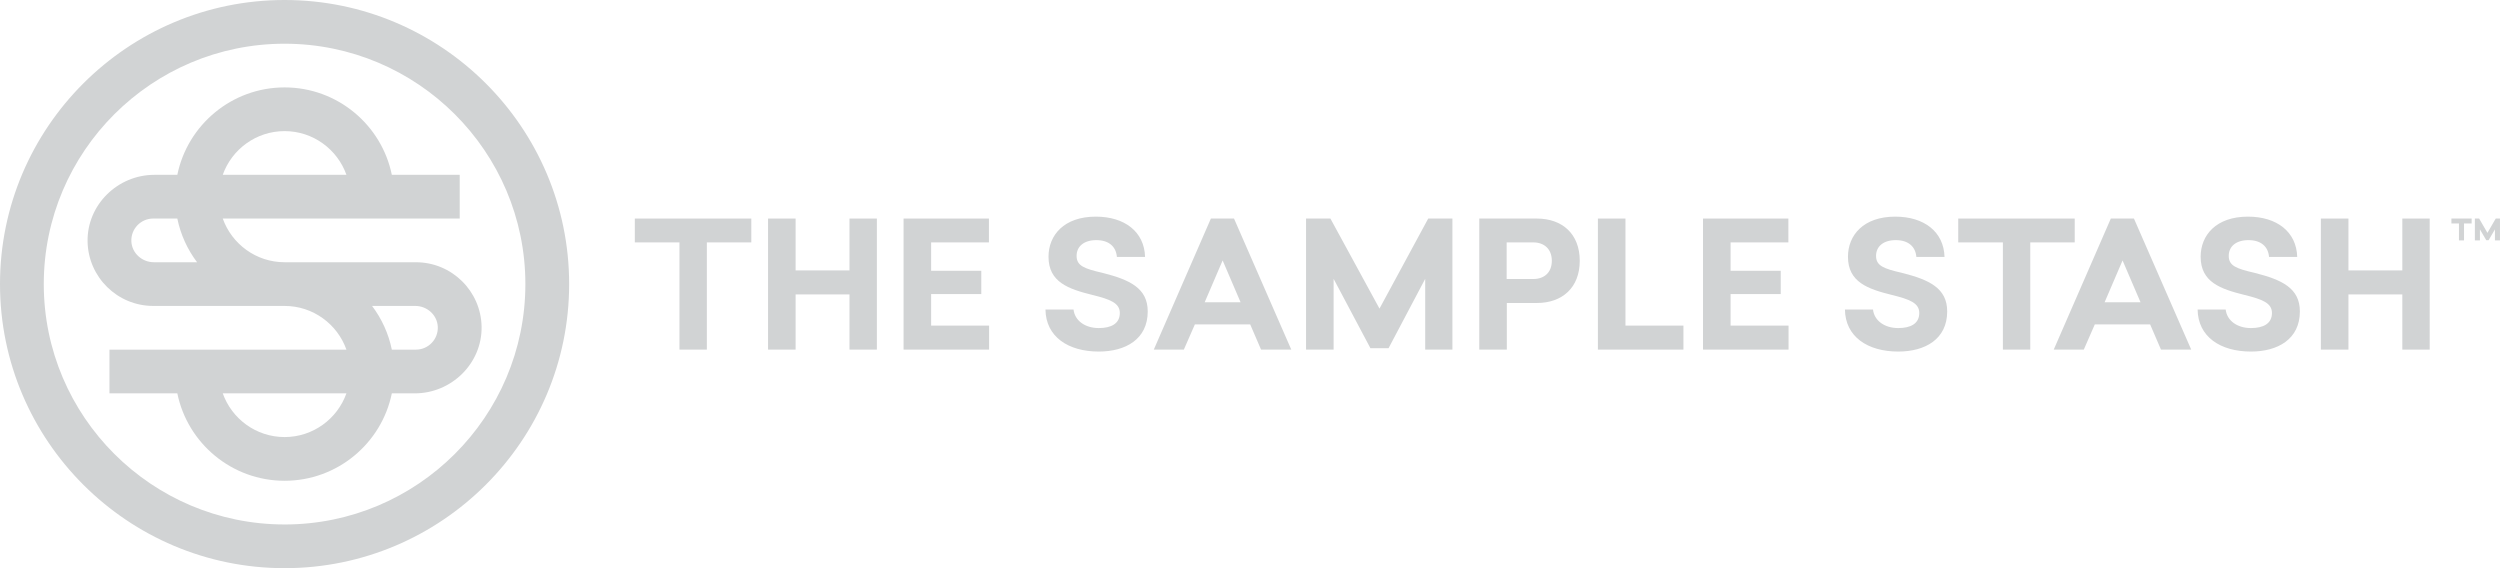 <svg width="220" height="50" viewBox="0 0 220 50" fill="none" xmlns="http://www.w3.org/2000/svg">
<g clip-path="url(#clip0_4001_17723)">
<path d="M25.043 0C11.234 0 0 11.215 0 24.999C0 38.784 11.234 49.999 25.043 49.999C38.851 49.999 50.085 38.784 50.085 24.999C50.085 11.215 38.852 0 25.043 0ZM25.043 46.153C13.358 46.153 3.852 36.664 3.852 24.999C3.852 13.335 13.358 3.847 25.043 3.847C36.727 3.847 46.233 13.336 46.233 25.001C46.233 36.665 36.727 46.154 25.043 46.154V46.153Z" fill="#D1D3D4"/>
<path d="M36.602 23.077H25.044C22.533 23.077 20.398 21.468 19.602 19.231H40.455V15.385H34.481C33.586 11.001 29.695 7.692 25.044 7.692C20.392 7.692 16.5 11.001 15.605 15.385H13.587C10.353 15.385 7.651 18.027 7.707 21.253C7.761 24.389 10.331 26.922 13.485 26.922H25.044C27.555 26.922 29.69 28.531 30.486 30.769H9.632V34.616H15.605C16.5 39 20.391 42.308 25.044 42.308C29.697 42.308 33.586 39 34.481 34.616H36.499C39.733 34.616 42.435 31.974 42.38 28.747C42.325 25.612 39.755 23.078 36.602 23.078V23.077ZM25.044 11.538C27.555 11.538 29.69 13.147 30.486 15.383H19.602C20.398 13.147 22.533 11.538 25.044 11.538ZM13.541 23.077C12.505 23.077 11.612 22.284 11.56 21.251C11.506 20.147 12.389 19.231 13.484 19.231H15.604C15.894 20.652 16.499 21.959 17.342 23.077H13.541ZM25.044 38.461C22.533 38.461 20.398 36.852 19.602 34.614H30.486C29.69 36.851 27.555 38.461 25.044 38.461ZM36.602 30.769H34.481C34.192 29.349 33.586 28.042 32.743 26.922H36.545C37.581 26.922 38.473 27.715 38.525 28.748C38.579 29.852 37.696 30.768 36.602 30.768V30.769Z" fill="#D1D3D4"/>
<path d="M55.864 21.331H59.793V30.765H62.203V21.331H66.115V19.233H55.864V21.331Z" fill="#D1D3D4"/>
<path d="M74.755 23.797H70.013V19.233H67.588V30.765H70.013V25.909H74.755V30.765H77.165V19.233H74.755V23.797Z" fill="#D1D3D4"/>
<path d="M81.939 25.878H86.353V23.828H81.939V21.331H87.025V19.233H79.514V30.765H87.041V28.653H81.939V25.878Z" fill="#D1D3D4"/>
<path d="M97.026 24.013C95.415 23.642 94.741 23.395 94.741 22.517C94.741 21.7 95.367 21.131 96.478 21.131C97.589 21.131 98.215 21.71 98.286 22.61H100.766C100.704 20.391 98.967 19.064 96.431 19.064C93.629 19.064 92.269 20.698 92.269 22.595C92.269 24.83 94.022 25.432 96.134 25.956C97.699 26.341 98.544 26.665 98.544 27.544C98.544 28.484 97.776 28.87 96.696 28.87C95.479 28.87 94.583 28.216 94.47 27.237H92.001C92.032 29.626 93.989 30.937 96.696 30.937C99.044 30.937 101 29.857 101 27.406C101 25.356 99.419 24.616 97.025 24.015L97.026 24.013Z" fill="#D1D3D4"/>
<path d="M106.558 19.233L101.534 30.765H104.179L105.15 28.545H110.017L110.972 30.765H113.632L108.593 19.233H106.558ZM106.011 26.602L107.592 22.917L109.172 26.602H106.011Z" fill="#D1D3D4"/>
<path d="M121.395 27.158L117.076 19.233H114.932V30.765H117.358V24.537L120.597 30.642H122.193L125.418 24.537V30.765H127.812V19.233H125.683L121.395 27.158Z" fill="#D1D3D4"/>
<path d="M135.246 19.233H130.176V30.765H132.601V26.663H135.246C137.469 26.663 139.018 25.322 139.018 22.948C139.018 20.575 137.469 19.233 135.246 19.233ZM134.933 24.552H132.586V21.331H134.933C135.872 21.331 136.561 21.901 136.561 22.95C136.561 23.998 135.872 24.553 134.933 24.553V24.552Z" fill="#D1D3D4"/>
<path d="M143.041 19.233H140.615V30.765H148.142V28.653H143.041V19.233Z" fill="#D1D3D4"/>
<path d="M152.291 25.878H156.704V23.828H152.291V21.331H157.377V19.233H149.865V30.765H157.392V28.653H152.291V25.878Z" fill="#D1D3D4"/>
<path d="M167.379 24.013C165.767 23.642 165.093 23.395 165.093 22.517C165.093 21.7 165.719 21.131 166.83 21.131C167.942 21.131 168.568 21.71 168.639 22.61H171.118C171.056 20.391 169.319 19.064 166.784 19.064C163.982 19.064 162.621 20.698 162.621 22.595C162.621 24.83 164.374 25.432 166.486 25.956C168.051 26.341 168.896 26.665 168.896 27.544C168.896 28.484 168.129 28.87 167.049 28.87C165.832 28.87 164.935 28.216 164.823 27.237H162.354C162.385 29.626 164.342 30.937 167.049 30.937C169.397 30.937 171.353 29.857 171.353 27.406C171.353 25.356 169.772 24.616 167.378 24.015L167.379 24.013Z" fill="#D1D3D4"/>
<path d="M182.575 19.233H172.325V21.331H176.254V30.765H178.663V21.331H182.575V19.233Z" fill="#D1D3D4"/>
<path d="M185.753 19.233L180.729 30.765H183.374L184.344 28.545H189.211L190.166 30.765H192.827L187.787 19.233H185.753ZM185.205 26.602L186.786 22.917L188.367 26.602H185.205Z" fill="#D1D3D4"/>
<path d="M198.415 24.013C196.803 23.642 196.129 23.395 196.129 22.517C196.129 21.7 196.755 21.131 197.867 21.131C198.978 21.131 199.604 21.71 199.675 22.61H202.155C202.092 20.391 200.355 19.064 197.82 19.064C195.018 19.064 193.657 20.698 193.657 22.595C193.657 24.83 195.41 25.432 197.522 25.956C199.088 26.341 199.932 26.665 199.932 27.544C199.932 28.484 199.165 28.87 198.085 28.87C196.868 28.87 195.972 28.216 195.859 27.237H193.39C193.421 29.626 195.378 30.937 198.085 30.937C200.433 30.937 202.389 29.857 202.389 27.406C202.389 25.356 200.808 24.616 198.414 24.015L198.415 24.013Z" fill="#D1D3D4"/>
<path d="M211.405 23.797H206.663V19.233H204.237V30.765H206.663V25.909H211.405V30.765H213.814V19.233H211.405V23.797Z" fill="#D1D3D4"/>
<path d="M216.833 19.662V21.156H216.389V19.662H215.724V19.233H217.505V19.662H216.835H216.833ZM219.554 21.156V20.186L218.996 21.139H218.792L218.234 20.186V21.156H217.789V19.233H218.165L218.894 20.492L219.624 19.233H219.999V21.156H219.554Z" fill="#D1D3D4"/>
</g>
<defs>
<clipPath id="clip0_4001_17723">
<rect width="220" height="50" fill="white"/>
</clipPath>
</defs>
</svg>
